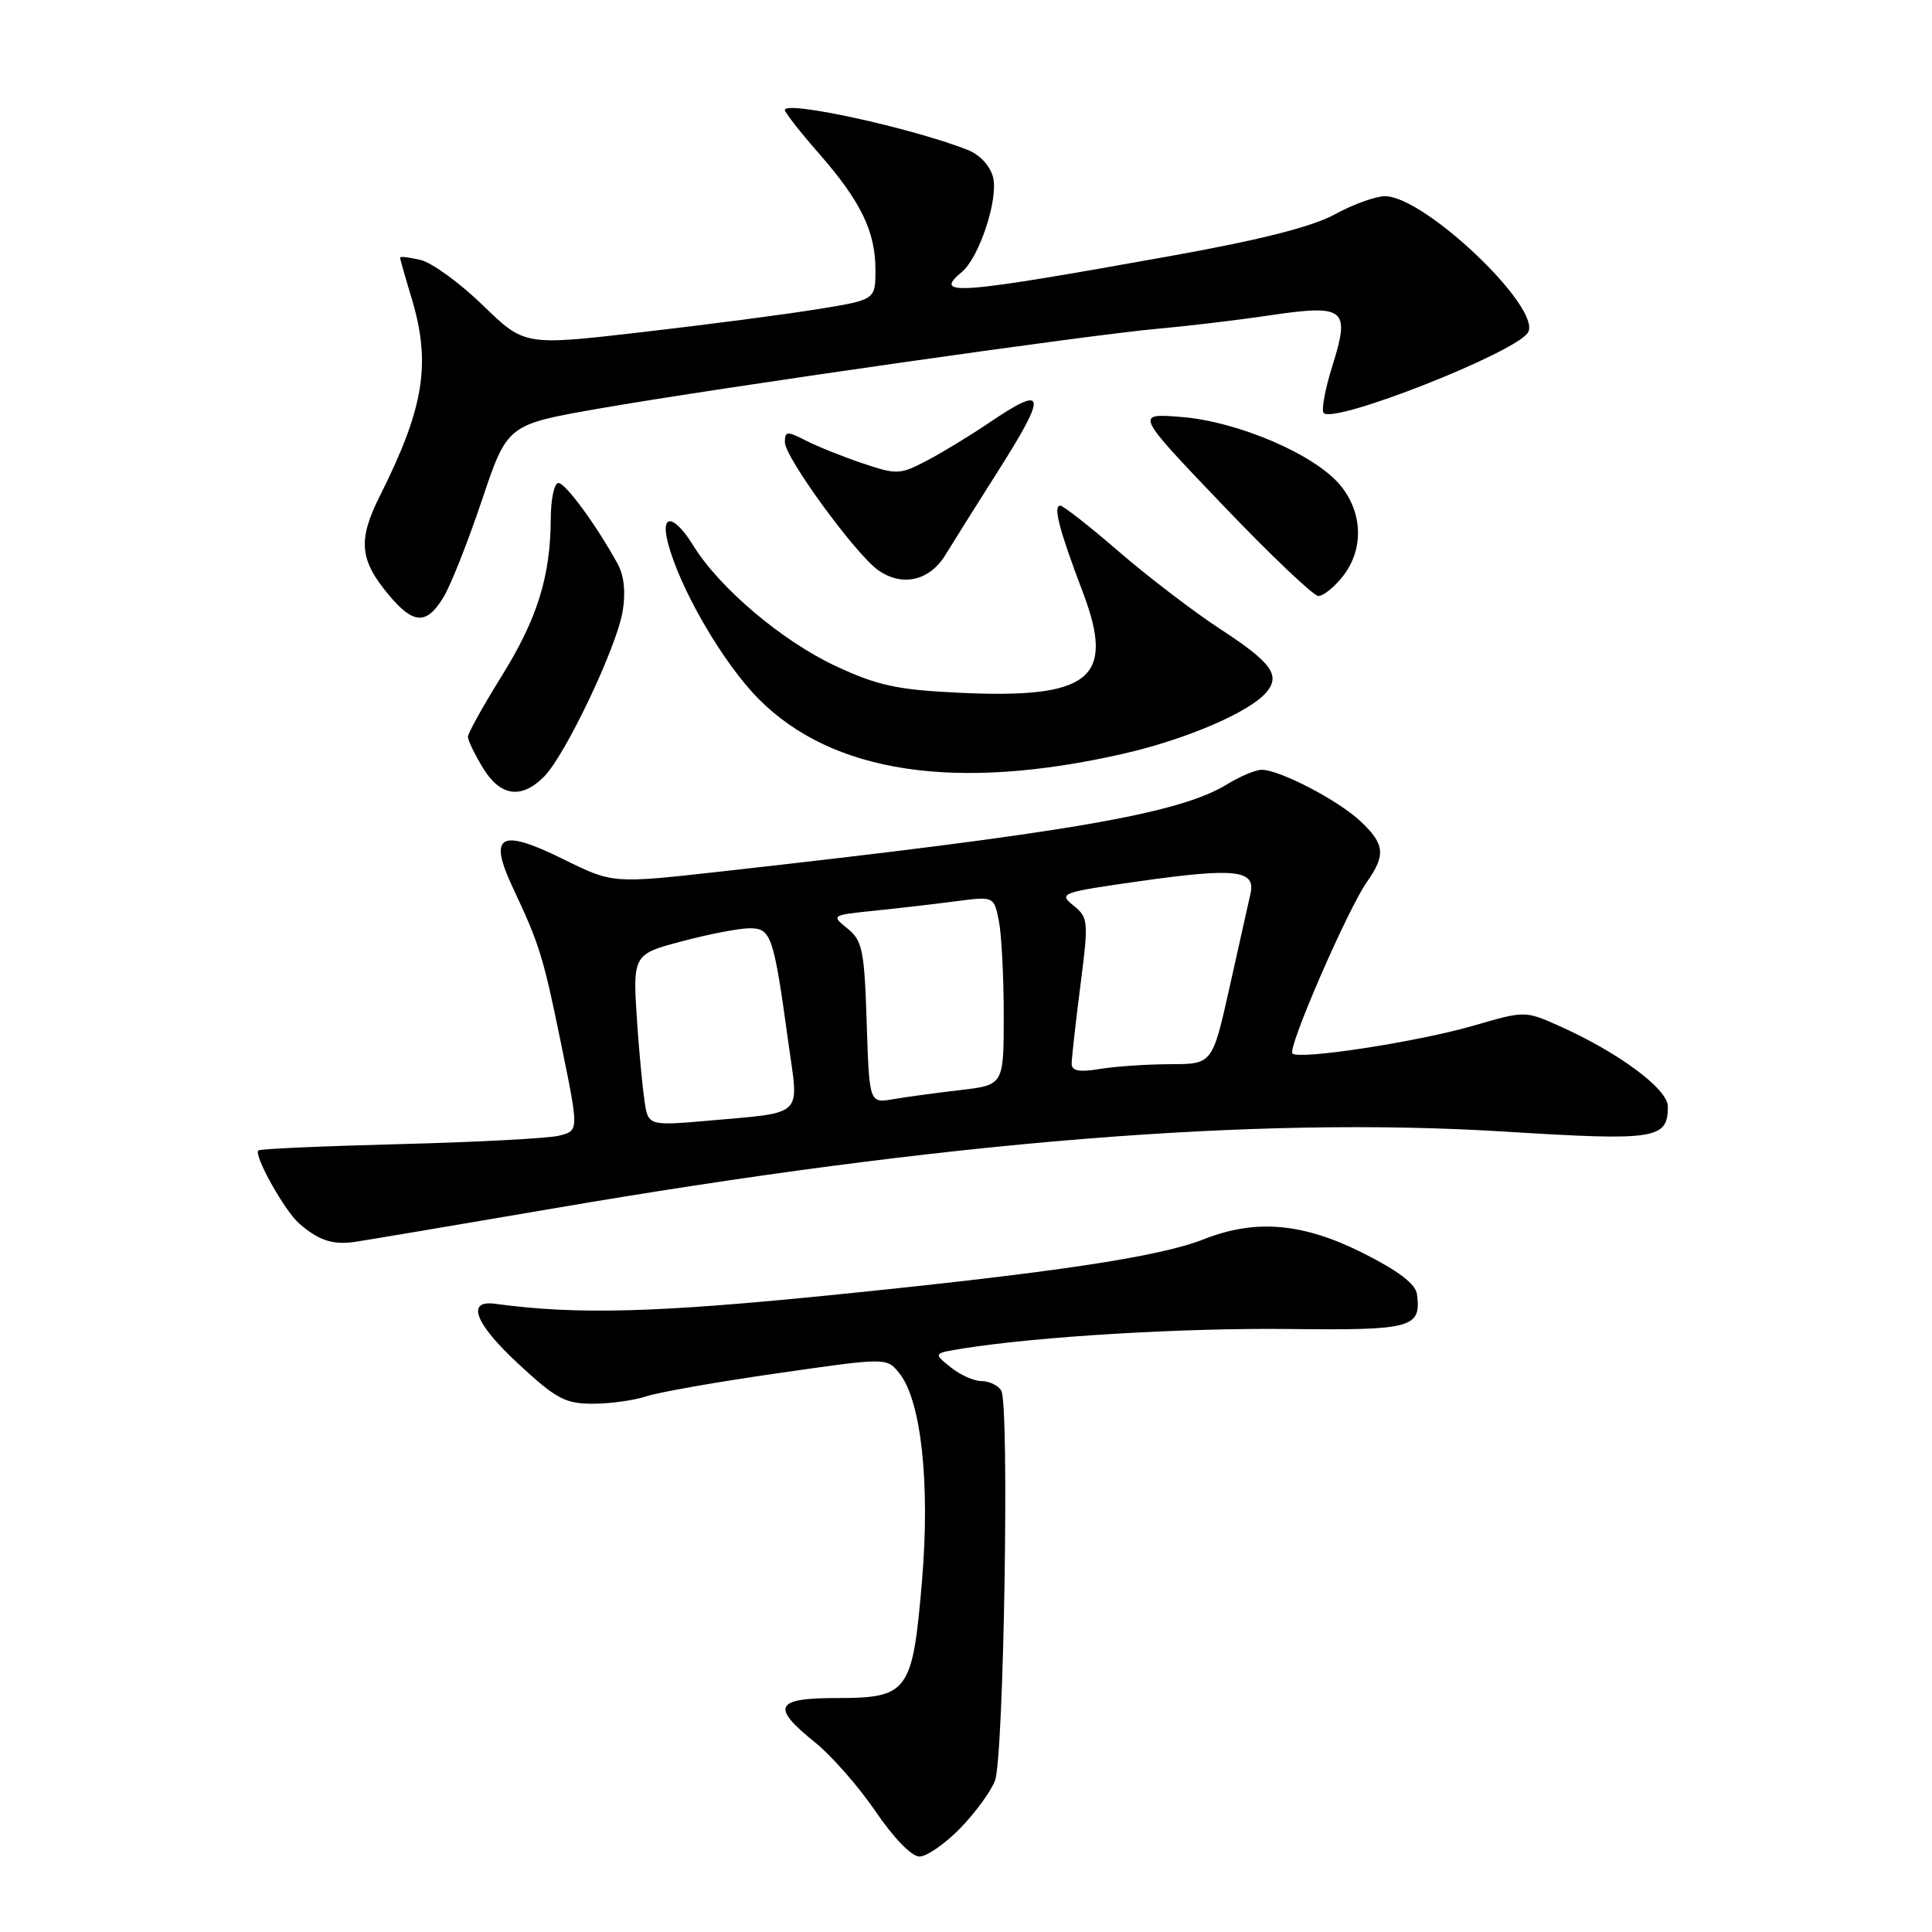 <?xml version="1.0" encoding="UTF-8" standalone="no"?>
<!DOCTYPE svg PUBLIC "-//W3C//DTD SVG 1.1//EN" "http://www.w3.org/Graphics/SVG/1.1/DTD/svg11.dtd" >
<svg xmlns="http://www.w3.org/2000/svg" xmlns:xlink="http://www.w3.org/1999/xlink" version="1.1" viewBox="0 0 256 256">
 <g >
 <path fill="currentColor"
d=" M 127.24 242.25 C 129.24 240.19 131.31 237.35 131.84 235.95 C 133.02 232.82 133.77 185.99 132.67 184.25 C 132.24 183.56 131.06 183.00 130.05 183.00 C 129.05 183.00 127.20 182.17 125.94 181.15 C 123.66 179.31 123.66 179.31 127.61 178.68 C 137.57 177.09 156.84 175.94 170.86 176.10 C 187.13 176.28 188.33 175.96 187.76 171.50 C 187.58 170.13 185.29 168.39 180.53 166.00 C 172.62 162.04 166.36 161.50 159.50 164.21 C 153.61 166.54 139.70 168.63 110.50 171.57 C 86.86 173.96 76.47 174.23 65.61 172.76 C 61.74 172.23 62.91 175.34 68.56 180.60 C 73.66 185.34 74.87 186.00 78.53 186.00 C 80.83 186.00 84.01 185.56 85.60 185.03 C 87.20 184.49 95.02 183.11 102.99 181.97 C 117.49 179.88 117.49 179.88 119.15 181.94 C 122.06 185.53 123.26 196.52 122.17 209.48 C 120.92 224.22 120.36 225.00 110.85 225.00 C 102.68 225.00 102.12 226.15 107.99 230.87 C 110.18 232.63 113.80 236.76 116.03 240.04 C 118.40 243.53 120.80 246.00 121.83 246.00 C 122.80 246.00 125.23 244.31 127.24 242.25 Z  M 73.00 160.18 C 125.24 151.22 166.32 147.89 199.33 149.94 C 219.46 151.19 221.00 150.96 221.00 146.61 C 221.00 144.28 214.33 139.36 206.44 135.87 C 202.09 133.94 201.99 133.94 195.27 135.90 C 187.86 138.05 172.13 140.47 171.25 139.59 C 170.57 138.90 178.57 120.49 181.13 116.85 C 183.65 113.27 183.49 111.84 180.25 108.80 C 177.30 106.03 169.55 102.00 167.18 102.00 C 166.39 102.00 164.33 102.86 162.62 103.91 C 156.23 107.83 141.66 110.34 95.35 115.50 C 81.19 117.08 81.19 117.08 74.61 113.83 C 66.23 109.70 64.66 110.61 67.97 117.66 C 71.52 125.20 72.01 126.83 74.42 138.66 C 76.70 149.82 76.70 149.82 74.10 150.48 C 72.67 150.84 63.20 151.34 53.05 151.60 C 42.90 151.86 34.43 152.23 34.23 152.44 C 33.59 153.07 37.70 160.42 39.64 162.12 C 42.21 164.36 44.08 164.98 47.00 164.56 C 48.38 164.36 60.07 162.39 73.00 160.18 Z  M 72.07 102.93 C 74.89 100.11 81.68 85.85 82.50 81.03 C 82.93 78.48 82.69 76.25 81.83 74.69 C 78.99 69.53 74.93 64.00 73.99 64.00 C 73.44 64.00 72.99 66.14 72.98 68.75 C 72.94 76.41 71.18 82.03 66.44 89.64 C 64.00 93.56 62.00 97.16 62.00 97.64 C 62.01 98.11 62.90 99.96 63.99 101.75 C 66.29 105.53 69.07 105.93 72.07 102.93 Z  M 148.78 99.89 C 157.18 97.98 165.64 94.34 167.83 91.70 C 169.70 89.45 168.46 87.77 161.67 83.34 C 158.21 81.08 152.19 76.48 148.29 73.12 C 144.40 69.75 140.88 67.00 140.49 67.00 C 139.51 67.00 140.34 70.20 143.48 78.47 C 147.83 89.93 144.49 92.63 126.99 91.79 C 118.81 91.39 116.23 90.83 110.66 88.22 C 103.65 84.94 95.35 77.92 91.91 72.36 C 89.38 68.25 87.52 67.93 88.46 71.75 C 89.95 77.78 95.73 87.77 100.51 92.60 C 110.28 102.45 126.63 104.92 148.78 99.89 Z  M 58.76 79.14 C 59.72 77.57 62.01 71.78 63.86 66.27 C 67.22 56.26 67.22 56.26 79.36 54.14 C 95.07 51.40 144.45 44.34 153.50 43.55 C 157.35 43.21 164.00 42.42 168.27 41.78 C 178.25 40.31 178.94 40.87 176.54 48.51 C 175.57 51.59 175.06 54.39 175.40 54.73 C 176.84 56.18 200.81 46.73 202.46 44.07 C 204.41 40.90 188.79 26.00 183.52 26.00 C 182.27 26.00 179.28 27.08 176.88 28.40 C 173.90 30.03 167.07 31.77 155.50 33.85 C 126.65 39.04 123.54 39.28 127.45 36.04 C 129.75 34.13 132.31 26.38 131.59 23.51 C 131.21 21.98 129.84 20.50 128.22 19.86 C 120.77 16.94 104.00 13.28 104.00 14.58 C 104.00 14.91 106.02 17.49 108.49 20.31 C 114.07 26.68 116.00 30.66 116.00 35.76 C 116.00 39.73 116.00 39.73 108.25 40.98 C 103.99 41.67 93.53 43.04 85.00 44.02 C 69.50 45.81 69.50 45.81 64.00 40.47 C 60.98 37.53 57.26 34.82 55.75 34.45 C 54.24 34.09 53.00 33.94 53.01 34.14 C 53.02 34.34 53.69 36.71 54.51 39.41 C 57.15 48.12 56.23 53.97 50.35 65.68 C 47.38 71.59 47.62 74.21 51.59 78.92 C 54.81 82.75 56.54 82.80 58.76 79.14 Z  M 177.93 76.37 C 180.75 72.78 180.59 67.86 177.54 64.23 C 174.13 60.18 164.01 55.85 156.54 55.25 C 150.40 54.76 150.40 54.76 161.95 66.85 C 168.30 73.50 174.03 78.95 174.68 78.97 C 175.33 78.99 176.79 77.81 177.93 76.37 Z  M 125.29 73.50 C 126.30 71.85 129.34 67.00 132.06 62.72 C 138.87 52.00 138.69 50.85 131.00 56.06 C 128.53 57.73 124.83 59.98 122.79 61.05 C 119.26 62.90 118.83 62.92 114.29 61.39 C 111.65 60.50 108.26 59.14 106.75 58.36 C 104.29 57.10 104.00 57.12 104.00 58.60 C 104.00 60.60 113.36 73.43 116.36 75.55 C 119.54 77.80 123.19 76.97 125.29 73.50 Z  M 85.66 147.34 C 85.37 146.33 84.83 141.22 84.46 135.99 C 83.80 126.47 83.80 126.47 90.31 124.74 C 93.90 123.78 97.96 123.00 99.33 123.00 C 102.19 123.00 102.51 123.93 104.47 138.21 C 105.85 148.22 106.82 147.33 93.35 148.54 C 86.94 149.12 86.14 148.99 85.66 147.34 Z  M 114.84 135.50 C 114.54 125.93 114.27 124.63 112.30 123.04 C 110.13 121.28 110.16 121.26 115.80 120.68 C 118.94 120.36 123.80 119.80 126.60 119.43 C 131.70 118.76 131.70 118.76 132.35 122.00 C 132.71 123.79 133.00 129.42 133.00 134.51 C 133.00 143.77 133.00 143.77 127.25 144.44 C 124.09 144.81 120.08 145.35 118.34 145.65 C 115.19 146.19 115.19 146.19 114.84 135.50 Z  M 142.00 140.95 C 142.00 140.23 142.52 135.59 143.15 130.65 C 144.26 122.04 144.22 121.59 142.23 119.98 C 140.23 118.37 140.58 118.24 151.10 116.75 C 163.66 114.97 166.41 115.28 165.70 118.39 C 165.44 119.55 164.19 125.11 162.94 130.75 C 160.65 141.00 160.65 141.00 155.08 141.01 C 152.01 141.02 147.81 141.30 145.75 141.64 C 143.01 142.10 142.00 141.91 142.00 140.95 Z "/>
</g>
</svg>